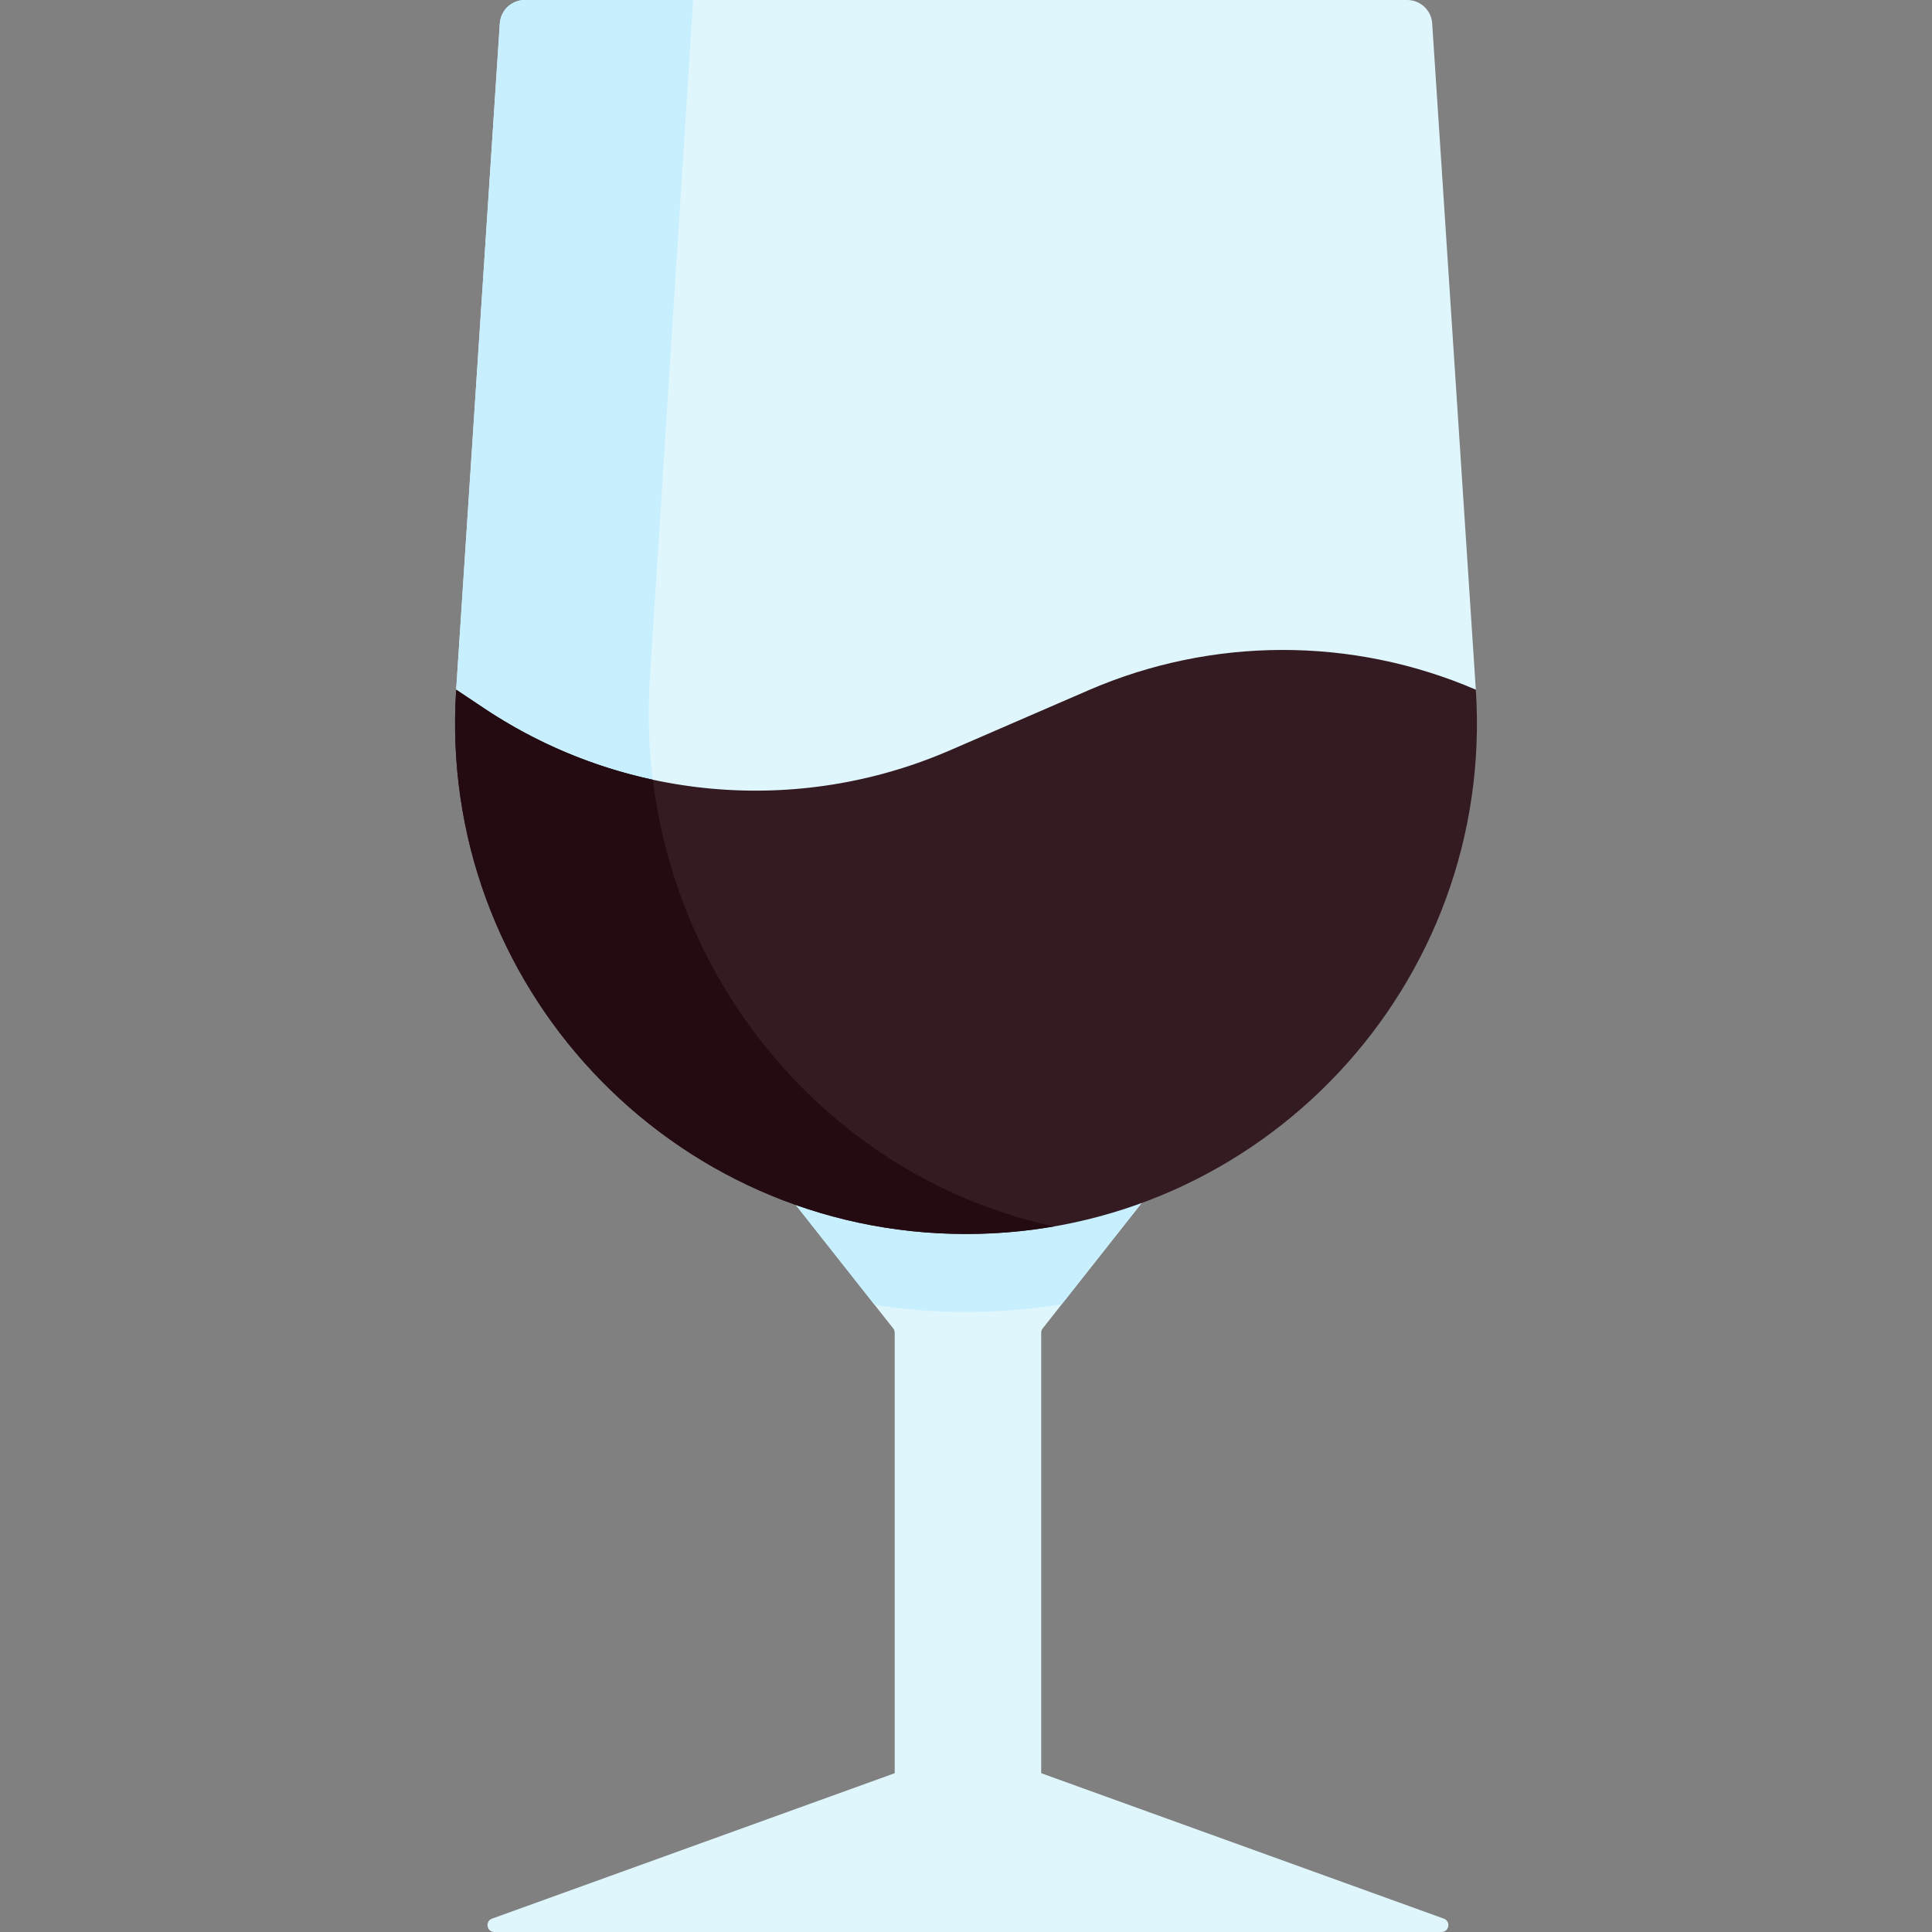 <svg width="120" height="120" viewBox="0 0 120 120" fill="none" xmlns="http://www.w3.org/2000/svg">
<rect x="0" y="0" width="120" height="120" fill="#808080" stroke="none"/>
<path d="M88.955 1.452C88.901 0.637 88.224 0 87.405 0H32.594C31.776 0 31.098 0.637 31.045 1.452L28.334 42.837L39.086 63.715C39.086 63.715 79.979 63.224 79.979 62.733C79.979 62.242 91.666 42.837 91.666 42.837L88.955 1.452Z" fill="#DFF6FD"/>
<path d="M40.364 42.161L43.053 0H32.594C31.776 0 31.098 0.637 31.045 1.452L28.334 42.837L39.086 63.715C39.086 63.715 42.094 63.679 46.479 63.616C42.199 57.66 39.853 50.172 40.364 42.161Z" fill="#C8EFFE"/>
<path d="M70.813 74.843L64.763 82.511C64.703 82.587 64.671 82.681 64.671 82.777V110.137L89.678 119.17C90.129 119.332 90.012 120 89.534 120H30.709C30.229 120 30.113 119.332 30.564 119.17L55.572 110.137V82.777C55.572 82.681 55.539 82.587 55.48 82.511L49.429 74.843L40.124 60.139L82.336 58.507L70.813 74.843Z" fill="#DFF6FD"/>
<path d="M49.429 74.843L54.331 81.056C56.187 81.341 58.08 81.486 60 81.486C62.016 81.486 64.002 81.324 65.947 81.01L70.813 74.843L82.335 58.507L40.123 60.139L49.429 74.843Z" fill="#C8EFFE"/>
<path d="M91.666 42.837C92.864 61.139 78.343 76.645 60 76.645C41.657 76.645 27.136 61.139 28.334 42.837L30.089 44.008C38.663 49.726 49.55 50.703 59.005 46.603L67.605 42.875C75.276 39.547 83.983 39.533 91.666 42.837Z" fill="#331B21"/>
<path d="M40.548 48.43C36.867 47.639 33.314 46.159 30.089 44.008L28.334 42.837C27.136 61.139 41.657 76.645 60 76.645C61.86 76.645 63.694 76.483 65.463 76.177C52.317 73.335 42.24 62.151 40.548 48.43Z" fill="#230B11"/>
</svg>

